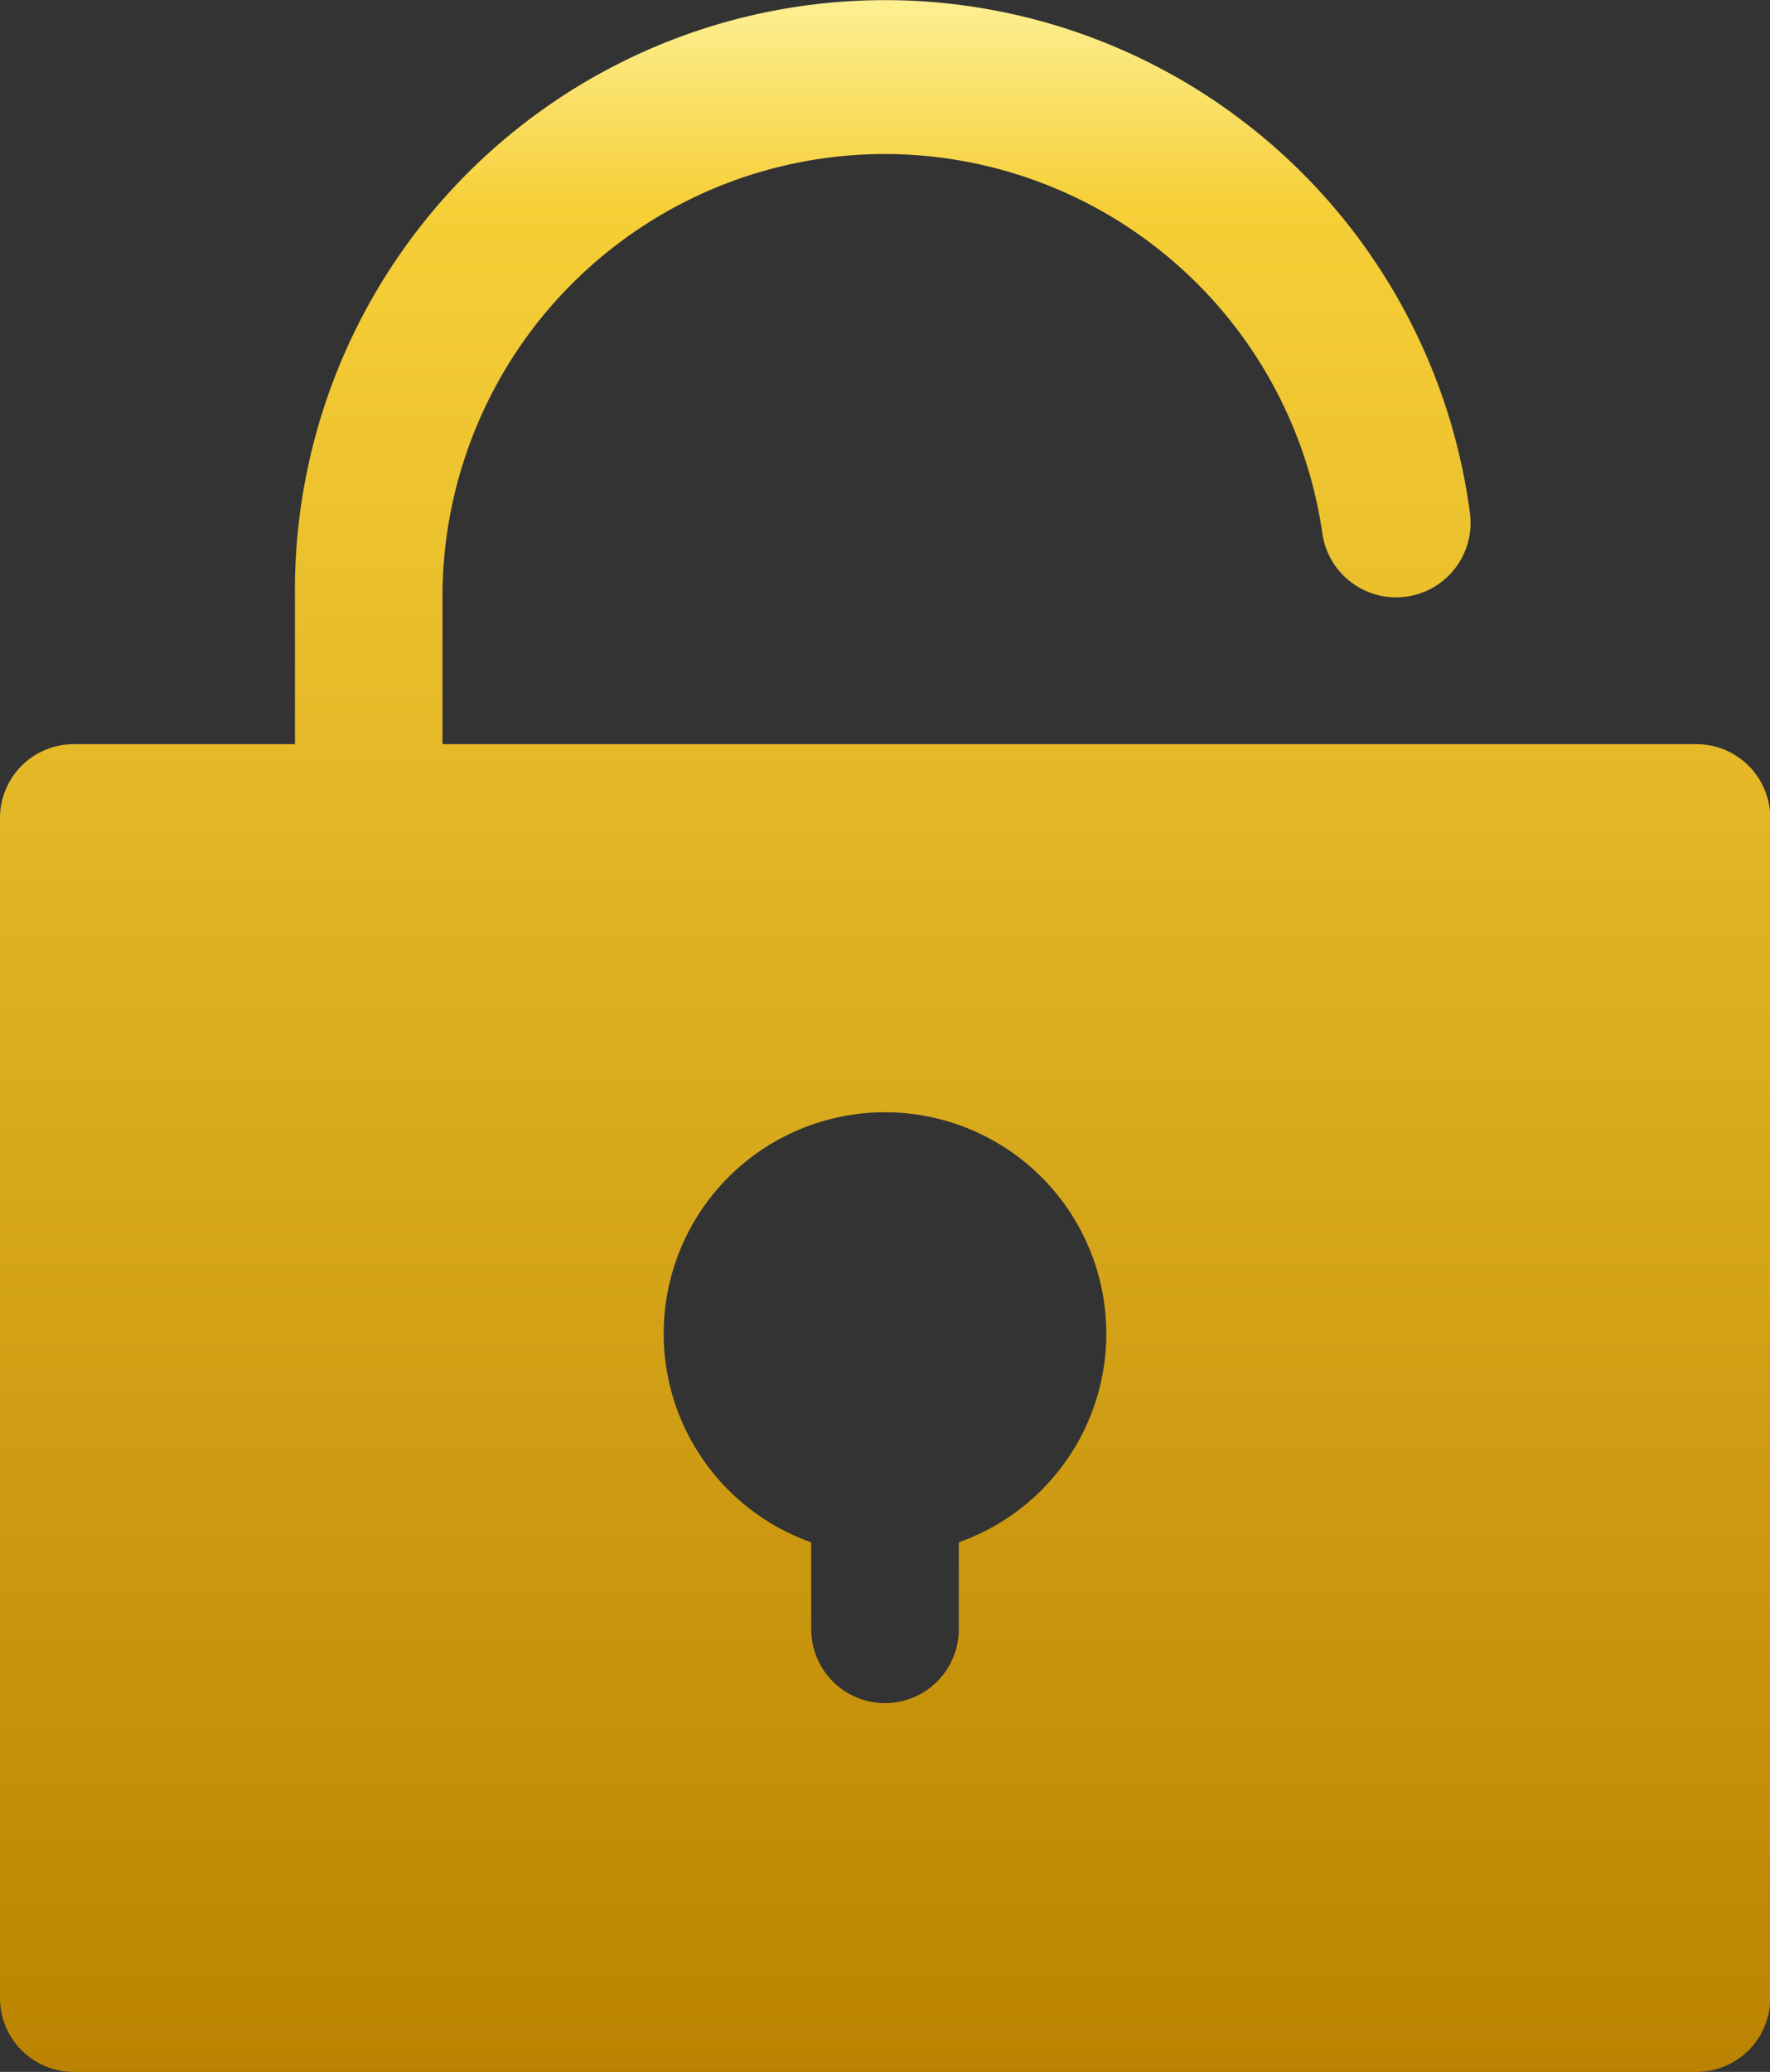 <svg xmlns="http://www.w3.org/2000/svg" xmlns:xlink="http://www.w3.org/1999/xlink" width="15.38" height="18" viewBox="0 0 15.38 18">
  <rect x="0" y="0" width="15.38" height="18" fill="#333333" stroke="none"/>
  <defs>
    <linearGradient id="linear-gradient" x1="0.5" x2="0.5" y2="1" gradientUnits="objectBoundingBox">
      <stop offset="0" stop-color="#ddbd4e"/>
      <stop offset="0" stop-color="#fef29a"/>
      <stop offset="0.108" stop-color="#f6cf37"/>
      <stop offset="1" stop-color="#ba8200"/>
    </linearGradient>
  </defs>
  <path id="lock-4" d="M11.69,3.25a3.845,3.845,0,0,1,3.8,3.294.647.647,0,1,0,1.282-.179A5.127,5.127,0,0,0,6.563,7.1V8.377H4.641A.641.641,0,0,0,4,9.018V19.271a.641.641,0,0,0,.641.641h14.1a.641.641,0,0,0,.641-.641V9.018a.641.641,0,0,0-.641-.641H7.845V7.1A3.845,3.845,0,0,1,11.69,3.25Zm.641,12.061v.756a.641.641,0,1,1-1.282,0v-.756a1.923,1.923,0,1,1,1.282,0Z" transform="translate(-4 -1.912)" fill="url(#linear-gradient)"/>
</svg>
